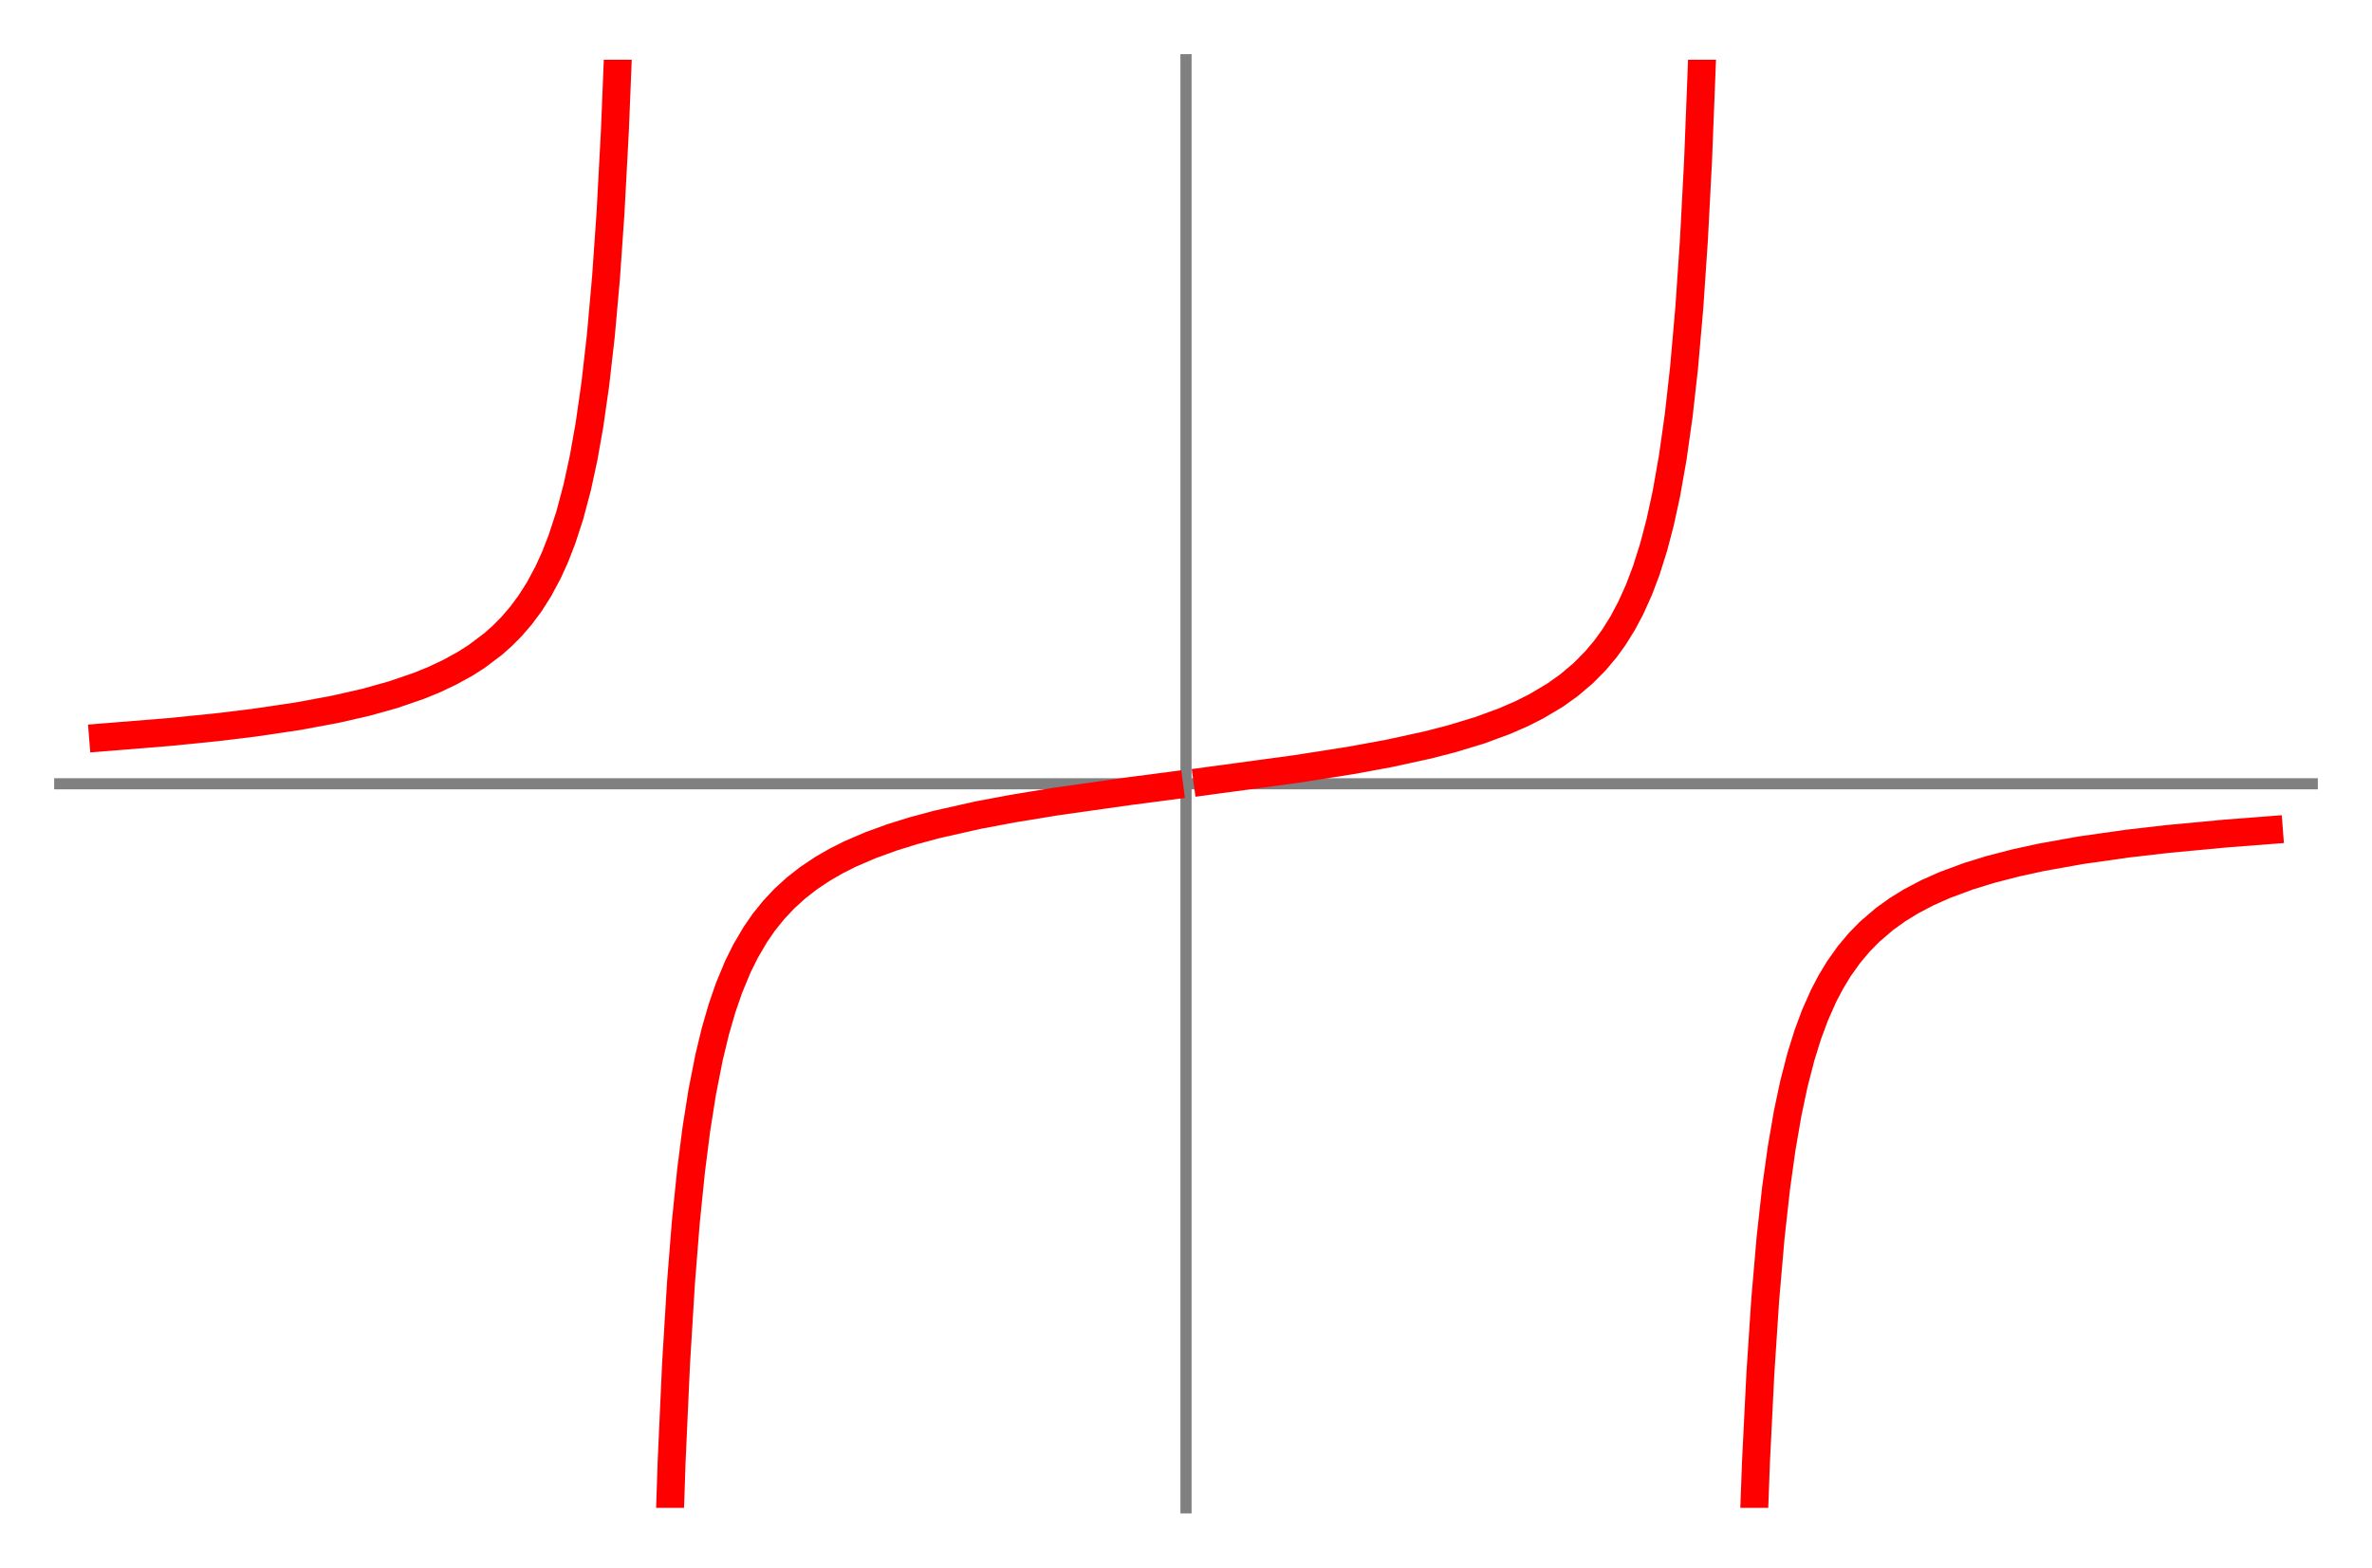 <?xml version="1.0" encoding="utf-8" standalone="no"?>
<!DOCTYPE svg PUBLIC "-//W3C//DTD SVG 1.1//EN"
  "http://www.w3.org/Graphics/SVG/1.1/DTD/svg11.dtd">
<!-- Created with matplotlib (http://matplotlib.org/) -->
<svg height="280.8pt" version="1.1" viewBox="0 0 424.8 280.8" width="424.8pt" xmlns="http://www.w3.org/2000/svg" xmlns:xlink="http://www.w3.org/1999/xlink">
 <defs>
  <style type="text/css">
*{stroke-linecap:butt;stroke-linejoin:round;}
  </style>
 </defs>
 <g id="figure_1">
  <g id="patch_1">
   <path d="M 0 280.8 
L 424.8 280.8 
L 424.8 0 
L 0 0 
z
" style="fill:#ffffff;"/>
  </g>
  <g id="axes_1">
   <g id="patch_2">
    <path d="M 10.7 270.1 
L 414.1 270.1 
L 414.1 10.7 
L 10.7 10.7 
z
" style="fill:#ffffff;"/>
   </g>
   <g id="matplotlib.axis_1"/>
   <g id="matplotlib.axis_2"/>
   <g id="patch_3">
    <path d="M 212.4 270.1 
L 212.4 10.7 
" style="fill:none;stroke:#808080;stroke-linecap:square;stroke-linejoin:miter;stroke-width:2;"/>
   </g>
   <g id="patch_4">
    <path d="M 10.7 140.4 
L 414.1 140.4 
" style="fill:none;stroke:#808080;stroke-linecap:square;stroke-linejoin:miter;stroke-width:2;"/>
   </g>
   <g id="line2d_1">
    <path clip-path="url(#p5e812b70c5)" d="M 18.458 132.086 
L 30.36 131.125 
L 38.816 130.273 
L 45.475 129.465 
L 53.365 128.295 
L 60.142 127.037 
L 65.654 125.771 
L 70.41 124.438 
L 74.99 122.867 
L 77.656 121.782 
L 80.445 120.474 
L 83.264 118.927 
L 85.367 117.587 
L 88.325 115.355 
L 89.975 113.888 
L 91.632 112.213 
L 93.289 110.291 
L 94.899 108.127 
L 96.52 105.581 
L 98.171 102.5 
L 99.388 99.824 
L 100.63 96.645 
L 102.044 92.308 
L 103.383 87.269 
L 104.517 82.036 
L 105.567 76.117 
L 106.618 68.789 
L 107.602 60.145 
L 108.536 49.666 
L 109.329 38.25 
L 110.122 23.424 
L 110.816 6.274 
L 111.058 -1 
L 111.058 -1 
" style="fill:none;stroke:#ff0000;stroke-linecap:square;stroke-width:5;"/>
   </g>
   <g id="line2d_2">
    <path clip-path="url(#p5e812b70c5)" d="M 119.611 281.8 
L 120.286 261.696 
L 121.079 244.216 
L 121.965 229.681 
L 122.827 218.886 
L 123.768 209.656 
L 124.708 202.292 
L 125.752 195.679 
L 127.002 189.331 
L 128.126 184.688 
L 129.291 180.664 
L 130.543 177.025 
L 132.136 173.18 
L 133.504 170.415 
L 135.275 167.395 
L 136.785 165.21 
L 138.564 162.996 
L 140.459 160.978 
L 142.594 159.034 
L 144.808 157.307 
L 147.349 155.611 
L 149.755 154.227 
L 152.227 152.984 
L 155.884 151.407 
L 159.727 150.009 
L 163.556 148.817 
L 167.718 147.695 
L 175.096 146.031 
L 181.316 144.855 
L 189.06 143.586 
L 202.234 141.722 
L 209.4 140.786 
L 209.4 140.786 
" style="fill:none;stroke:#ff0000;stroke-linecap:square;stroke-width:5;"/>
   </g>
   <g id="line2d_3">
    <path clip-path="url(#p5e812b70c5)" d="M 216.239 139.905 
L 232.249 137.736 
L 241.985 136.205 
L 248.677 134.975 
L 255.639 133.459 
L 259.893 132.365 
L 265.01 130.812 
L 269.439 129.184 
L 272.515 127.843 
L 275.091 126.548 
L 278.5 124.521 
L 280.99 122.747 
L 283.534 120.593 
L 285.761 118.339 
L 287.513 116.25 
L 289.034 114.151 
L 290.608 111.626 
L 292.067 108.879 
L 293.526 105.634 
L 294.822 102.211 
L 296.138 98.052 
L 297.299 93.637 
L 298.43 88.44 
L 299.578 81.939 
L 300.637 74.435 
L 301.588 65.957 
L 302.54 55.121 
L 303.36 43.032 
L 304.104 28.806 
L 304.848 9.903 
L 305.189 -1 
L 305.189 -1 
" style="fill:none;stroke:#ff0000;stroke-linecap:square;stroke-width:5;"/>
   </g>
   <g id="line2d_4">
    <path clip-path="url(#p5e812b70c5)" d="M 313.742 281.8 
L 314.479 261.826 
L 315.263 246.057 
L 316.134 232.822 
L 317.093 221.71 
L 318.074 212.86 
L 319.062 205.768 
L 320.158 199.407 
L 321.255 194.218 
L 322.509 189.345 
L 323.749 185.357 
L 325.027 181.907 
L 326.591 178.378 
L 327.862 175.948 
L 329.328 173.525 
L 331.121 171.005 
L 332.998 168.771 
L 334.842 166.896 
L 337.509 164.612 
L 339.838 162.941 
L 342.239 161.463 
L 345.128 159.943 
L 348.205 158.568 
L 352.486 156.975 
L 356.457 155.75 
L 361.046 154.563 
L 365.54 153.583 
L 372.539 152.324 
L 380.977 151.122 
L 388.17 150.291 
L 398.657 149.307 
L 406.342 148.714 
L 406.342 148.714 
" style="fill:none;stroke:#ff0000;stroke-linecap:square;stroke-width:5;"/>
   </g>
  </g>
 </g>
 <defs>
  <clipPath id="p5e812b70c5">
   <rect height="259.4" width="403.4" x="10.7" y="10.7"/>
  </clipPath>
 </defs>
</svg>
